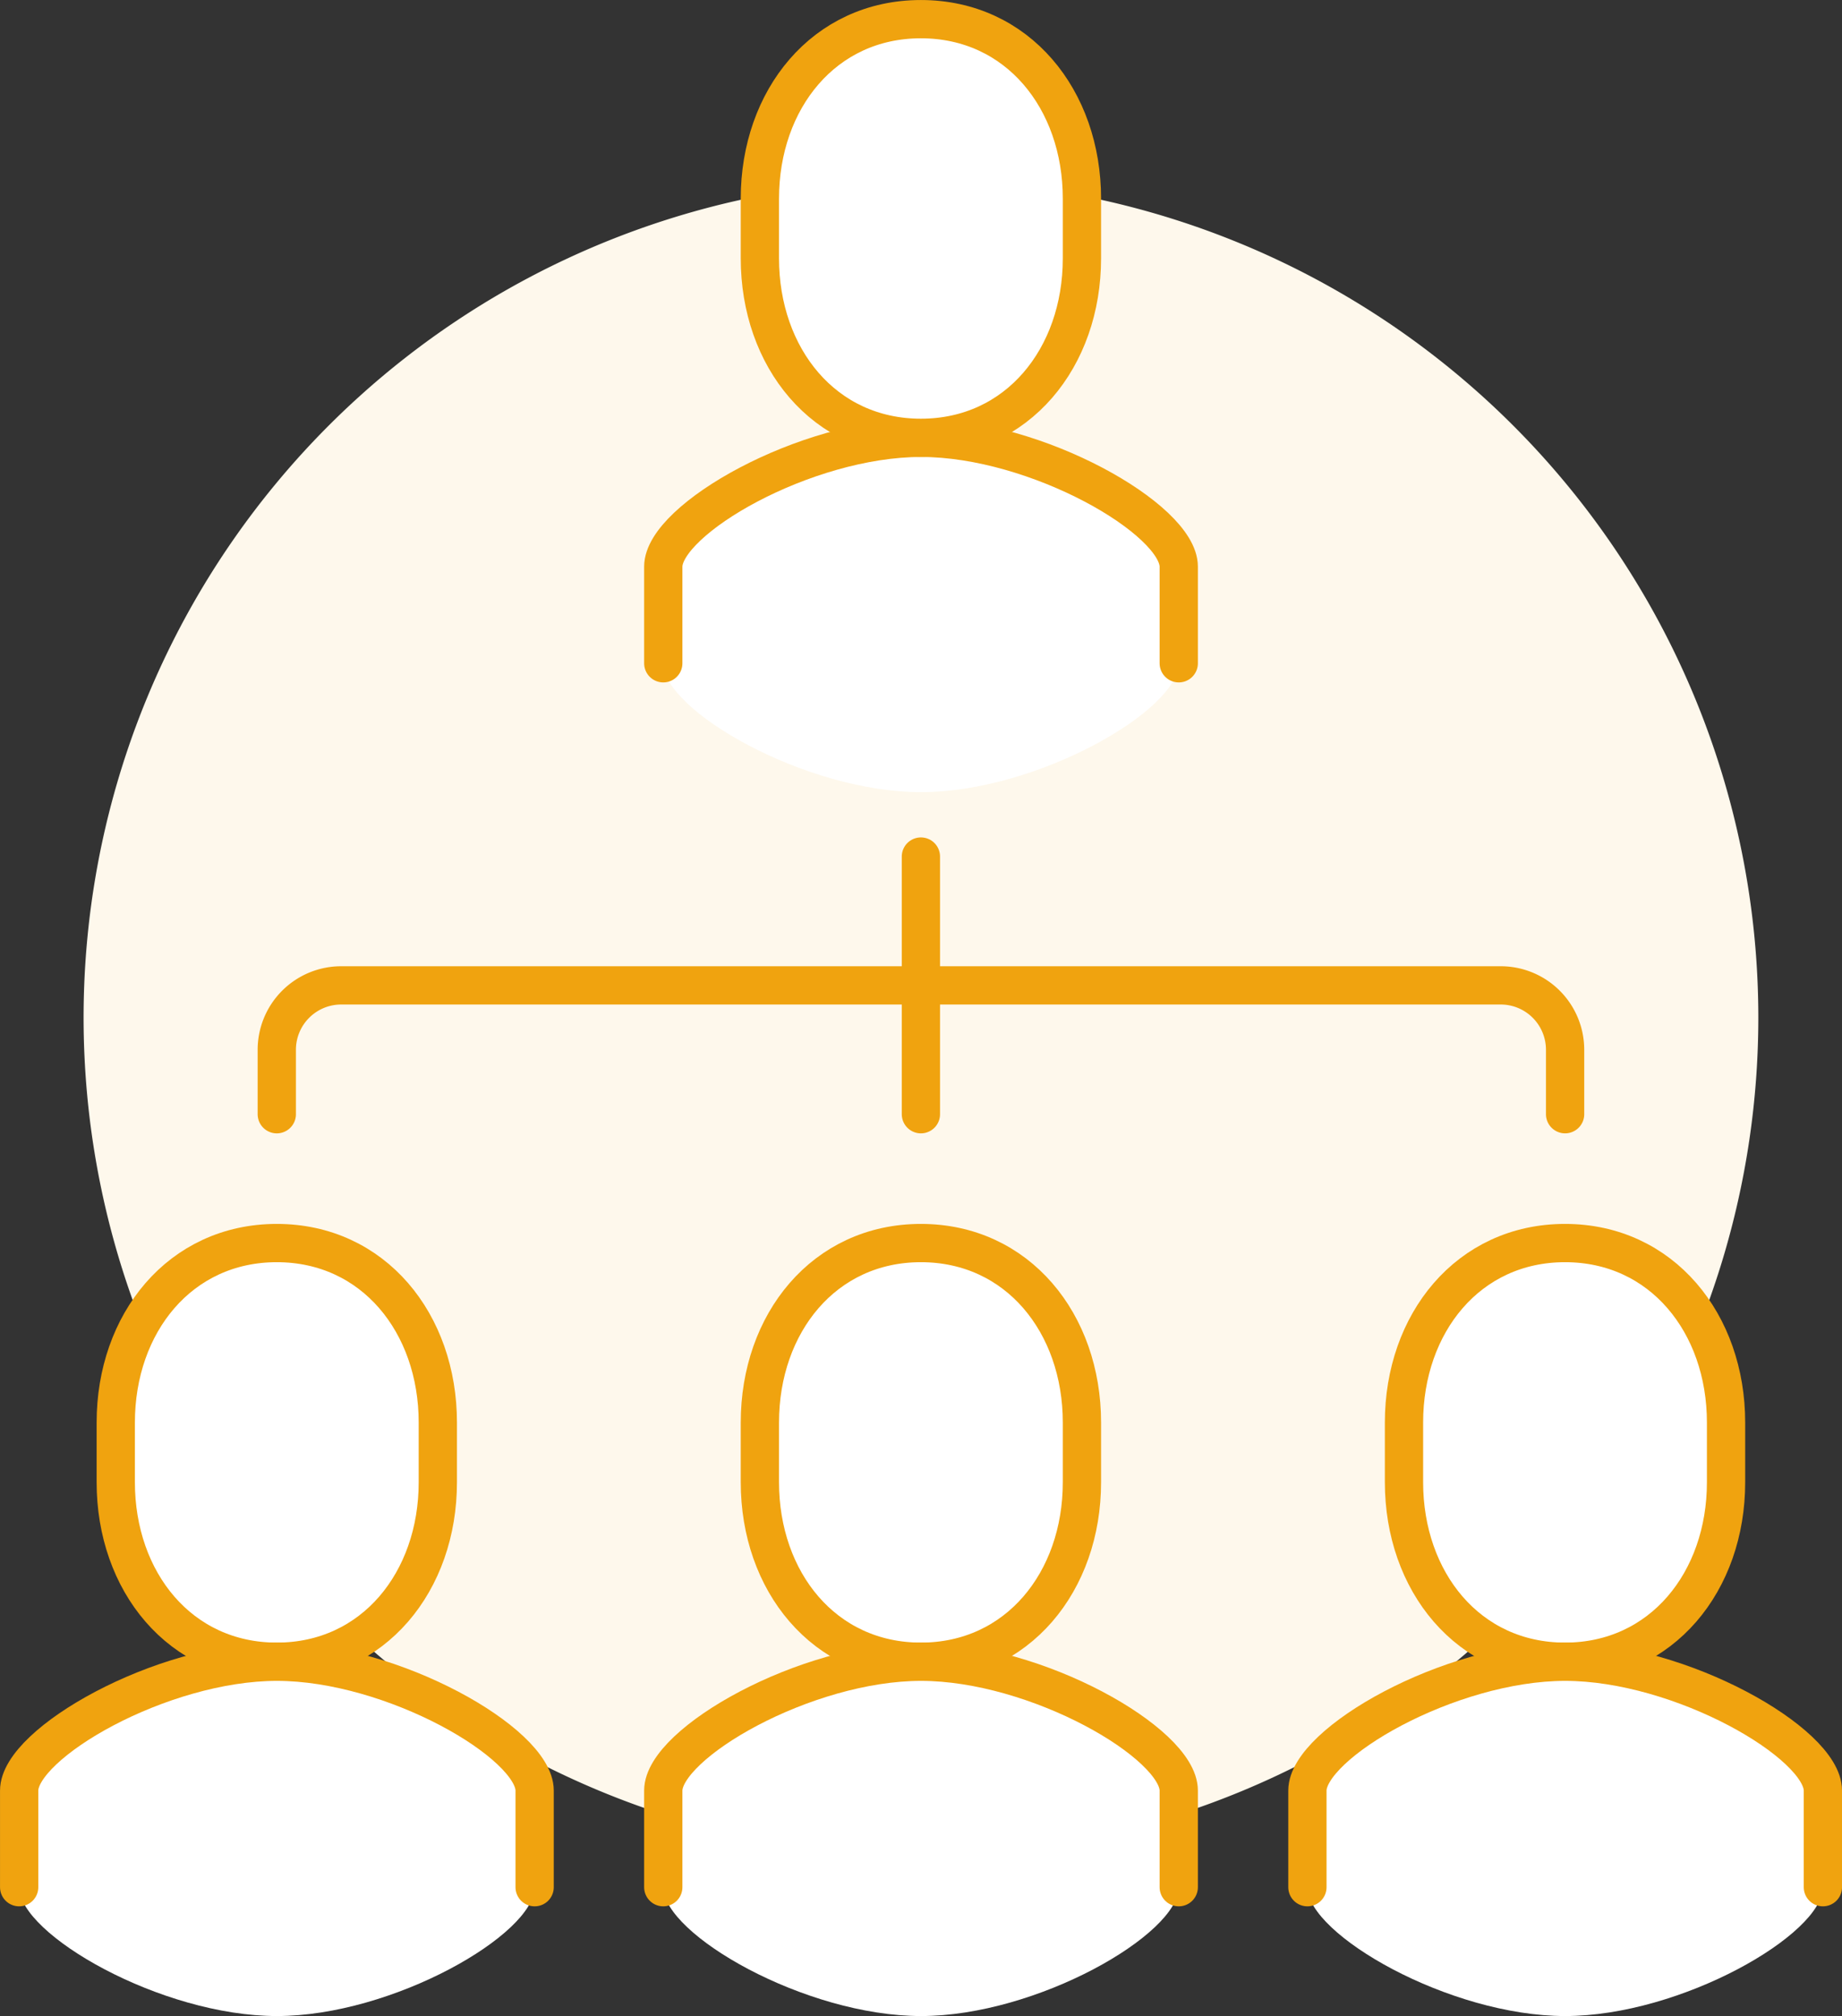 <svg xmlns="http://www.w3.org/2000/svg" width="96.27" height="105.359" viewBox="0 0 96.27 105.359">
  <rect x="0" y="0" width="96.27" height="105.359" fill="#333333" stroke="none"/>
  <g id="그룹_4362" data-name="그룹 4362" transform="translate(1 1)">
    <path id="패스_7657" data-name="패스 7657" d="M420,361.764A43.764,43.764,0,1,1,376.233,318,43.763,43.763,0,0,1,420,361.764" transform="translate(-329.103 -309.584)" fill="#fef8ec"/>
    <path id="패스_7658" data-name="패스 7658" d="M363.94,326c-6.053,0-13.471,4.267-13.471,6.733v5.05c0,2.466,7.418,6.733,13.471,6.733s13.471-4.267,13.471-6.733v-5.05c0-2.466-7.418-6.733-13.471-6.733" transform="translate(-316.805 -304.118)" fill="#fff"/>
    <path id="패스_7659" data-name="패스 7659" d="M377.411,337.782v-5.05c0-2.466-7.418-6.733-13.469-6.733h0c-6.056,0-13.472,4.267-13.472,6.733v5.05" transform="translate(-316.805 -304.118)" fill="none" stroke="#f0a30f" stroke-linecap="round" stroke-linejoin="round" stroke-width="2"/>
    <path id="패스_7661" data-name="패스 7661" d="M361.885,334.882c5.06,0,8.416-4.2,8.416-9.377v-3.127c0-5.179-3.355-9.377-8.416-9.377s-8.416,4.2-8.416,9.377V325.5C353.469,330.684,356.825,334.882,361.885,334.882Z" transform="translate(-314.755 -313)" fill="#fff" stroke="#f0a30f" stroke-width="2"/>
    <path id="패스_7663" data-name="패스 7663" d="M361.885,372.882c5.06,0,8.416-4.2,8.416-9.377v-3.127c0-5.179-3.355-9.377-8.416-9.377s-8.416,4.2-8.416,9.377V363.5C353.469,368.684,356.825,372.882,361.885,372.882Z" transform="translate(-314.755 -287.038)" fill="#fff" stroke="#f0a30f" stroke-width="2"/>
    <path id="패스_7665" data-name="패스 7665" d="M381.885,372.882c5.06,0,8.416-4.2,8.416-9.377v-3.127c0-5.179-3.355-9.377-8.416-9.377s-8.416,4.2-8.416,9.377V363.5C373.469,368.684,376.825,372.882,381.885,372.882Z" transform="translate(-301.091 -287.038)" fill="#fff" stroke="#f0a30f" stroke-width="2"/>
    <path id="패스_7667" data-name="패스 7667" d="M341.885,372.882c5.06,0,8.416-4.2,8.416-9.377v-3.127c0-5.179-3.355-9.377-8.416-9.377s-8.416,4.2-8.416,9.377V363.5C333.469,368.684,336.825,372.882,341.885,372.882Z" transform="translate(-328.419 -287.038)" fill="#fff" stroke="#f0a30f" stroke-width="2"/>
    <line id="선_69" data-name="선 69" y2="13.466" transform="translate(47.13 43.764)" fill="none" stroke="#f0a30f" stroke-linecap="round" stroke-width="2"/>
    <path id="패스_7668" data-name="패스 7668" d="M338.469,349.733v-3.366A3.366,3.366,0,0,1,341.835,343h60.6a3.365,3.365,0,0,1,3.366,3.366v3.366" transform="translate(-325.003 -292.503)" fill="none" stroke="#f0a30f" stroke-linecap="round" stroke-width="2"/>
    <path id="패스_7669" data-name="패스 7669" d="M343.94,364c-6.053,0-13.471,4.267-13.471,6.733v5.05c0,2.466,7.418,6.733,13.471,6.733s13.471-4.267,13.471-6.733v-5.05c0-2.466-7.418-6.733-13.471-6.733" transform="translate(-330.469 -278.156)" fill="#fff"/>
    <path id="패스_7670" data-name="패스 7670" d="M357.411,375.783v-5.05c0-2.466-7.418-6.733-13.469-6.733h0c-6.056,0-13.472,4.267-13.472,6.733v5.05" transform="translate(-330.469 -278.156)" fill="none" stroke="#f0a30f" stroke-linecap="round" stroke-linejoin="round" stroke-width="2"/>
    <path id="패스_7671" data-name="패스 7671" d="M363.94,364c-6.053,0-13.471,4.267-13.471,6.733v5.05c0,2.466,7.418,6.733,13.471,6.733s13.471-4.267,13.471-6.733v-5.05c0-2.466-7.418-6.733-13.471-6.733" transform="translate(-316.805 -278.156)" fill="#fff"/>
    <path id="패스_7672" data-name="패스 7672" d="M377.411,375.783v-5.05c0-2.466-7.418-6.733-13.469-6.733h0c-6.056,0-13.472,4.267-13.472,6.733v5.05" transform="translate(-316.805 -278.156)" fill="none" stroke="#f0a30f" stroke-linecap="round" stroke-linejoin="round" stroke-width="2"/>
    <path id="패스_7673" data-name="패스 7673" d="M383.94,364c-6.053,0-13.471,4.267-13.471,6.733v5.05c0,2.466,7.418,6.733,13.471,6.733s13.471-4.267,13.471-6.733v-5.05c0-2.466-7.418-6.733-13.471-6.733" transform="translate(-303.14 -278.156)" fill="#fff"/>
    <path id="패스_7674" data-name="패스 7674" d="M397.411,375.783v-5.05c0-2.466-7.418-6.733-13.469-6.733h0c-6.056,0-13.472,4.267-13.472,6.733v5.05" transform="translate(-303.14 -278.156)" fill="none" stroke="#f0a30f" stroke-linecap="round" stroke-linejoin="round" stroke-width="2"/>
  </g>
</svg>
